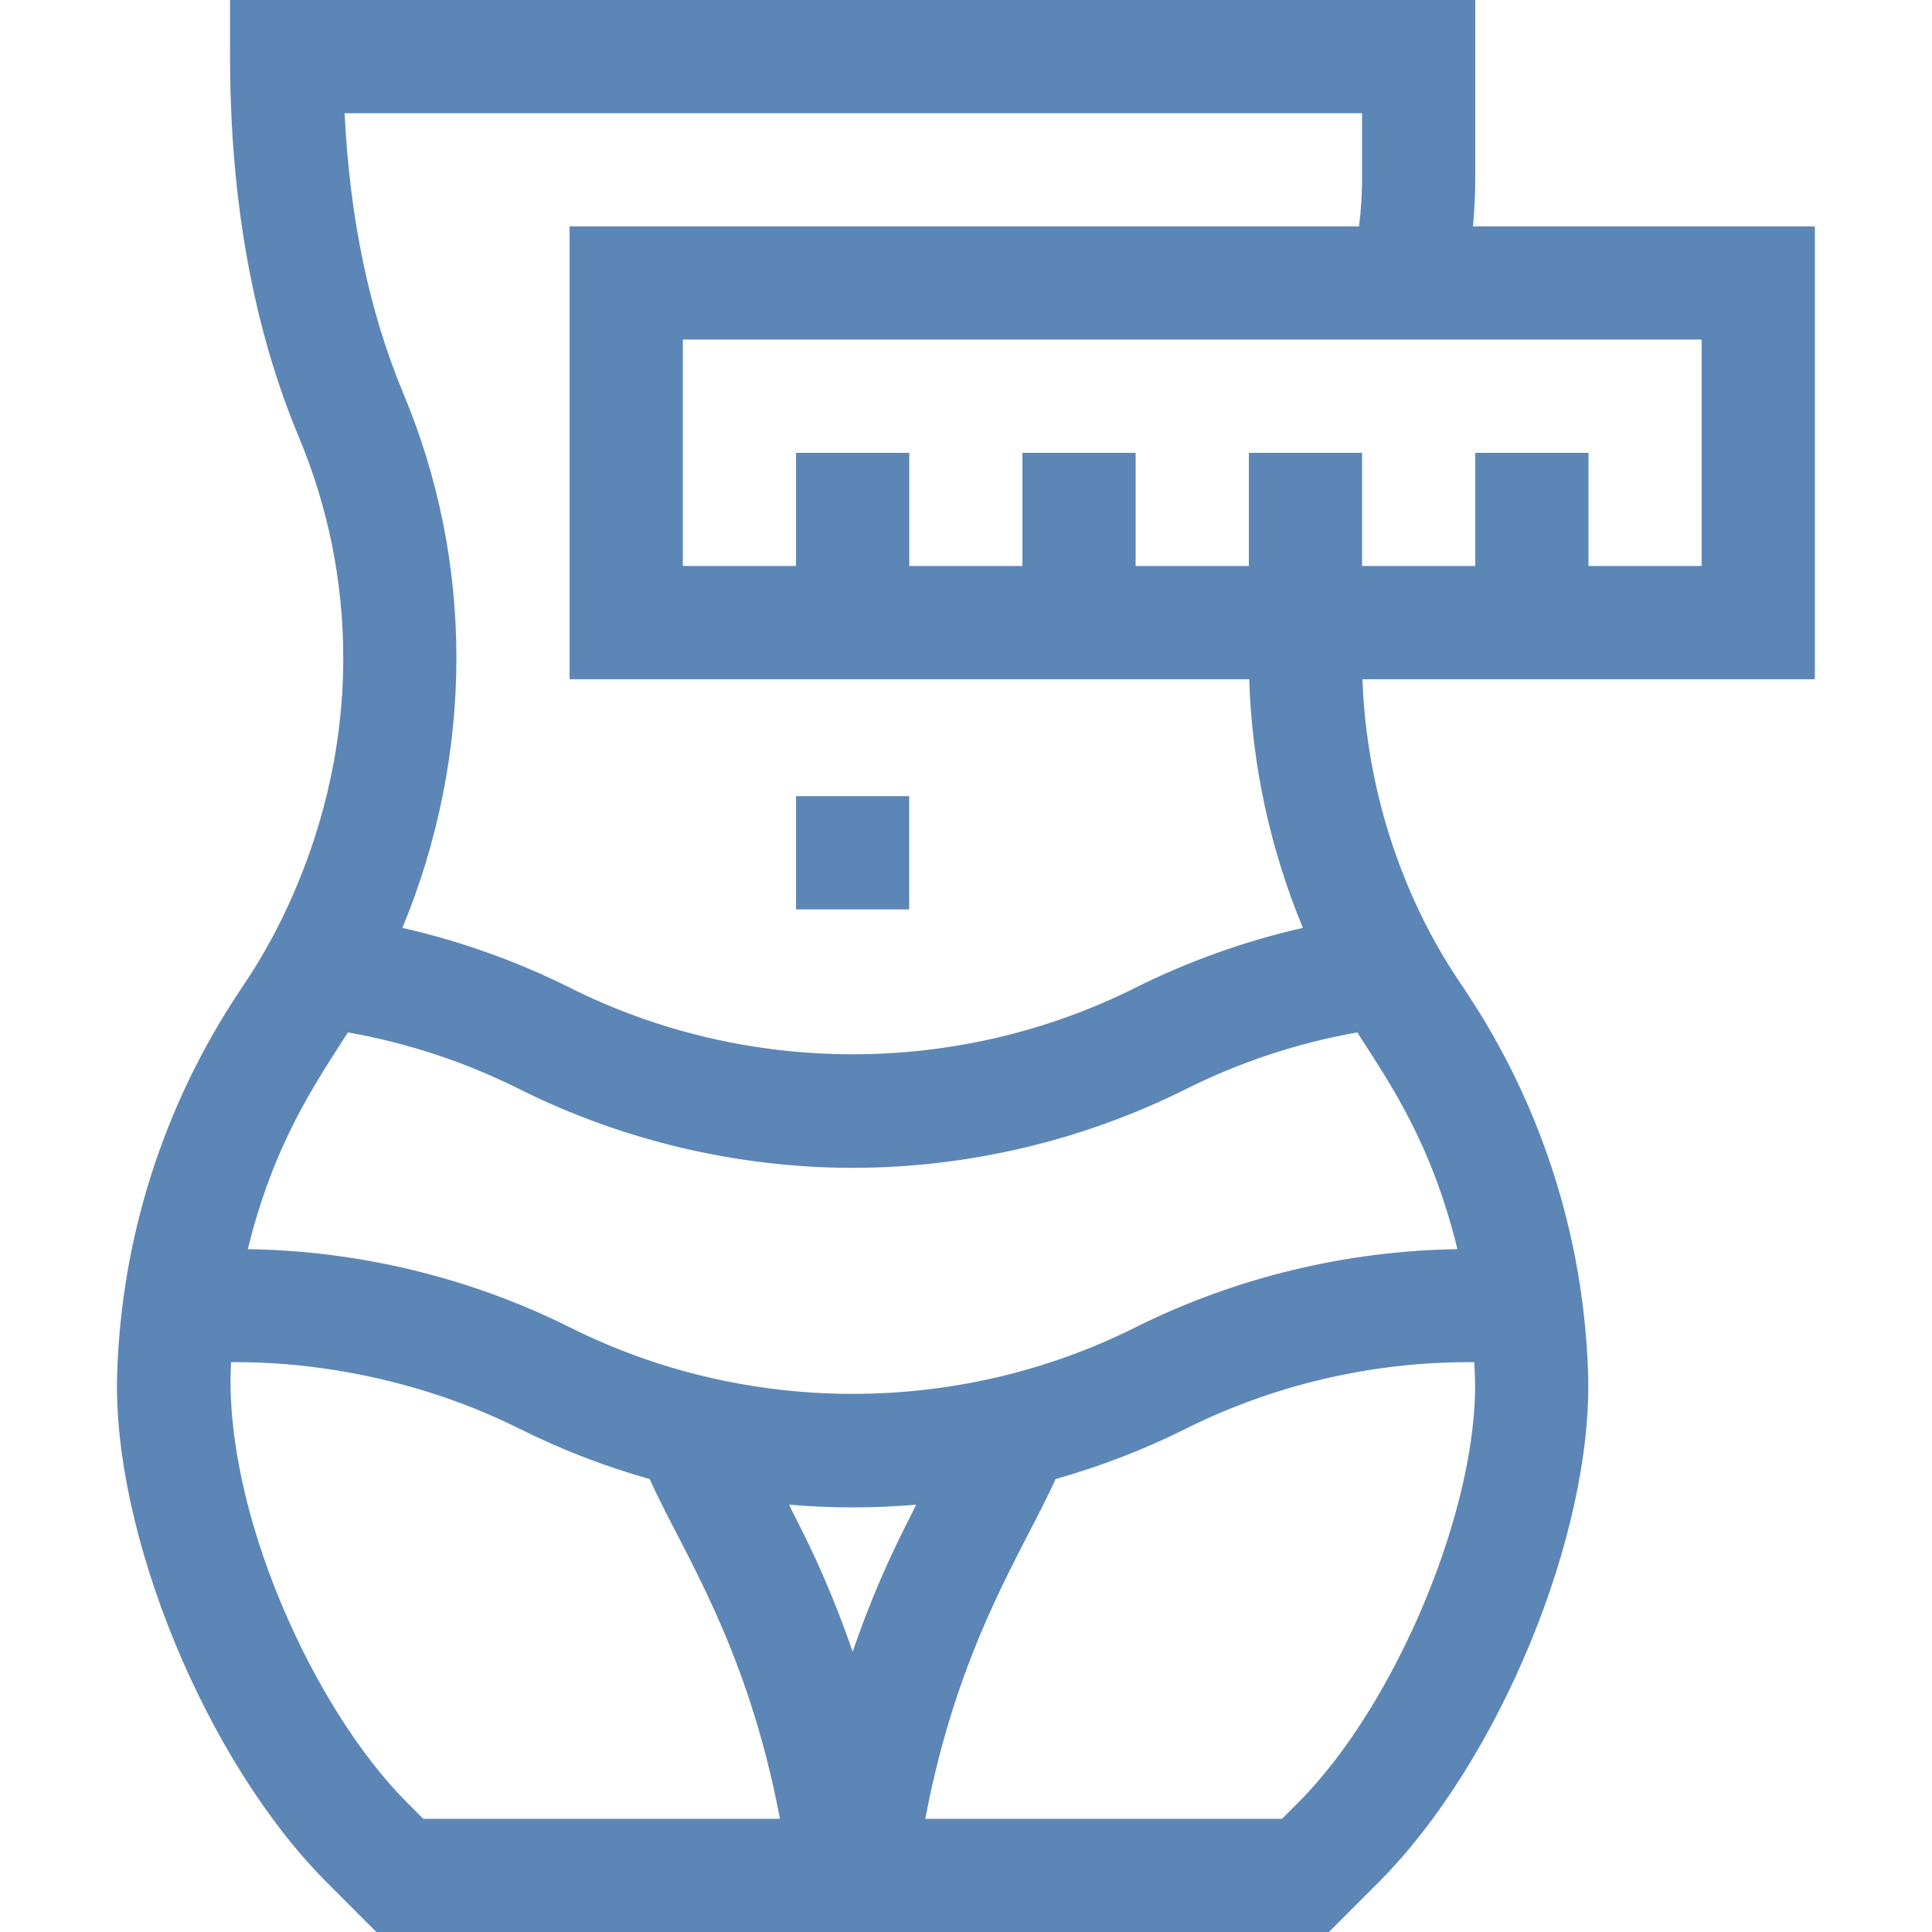 <svg width="30" height="30" viewBox="0 0 30 30" fill="none" xmlns="http://www.w3.org/2000/svg">
<path d="M5.844 30H20.635L21.402 29.233C23.275 27.36 24.737 23.816 24.66 21.333C24.594 19.212 23.937 17.157 22.76 15.391C22.707 15.282 21.262 13.462 21.156 10.547H28.181V3.516H22.872C22.895 3.269 22.908 3.022 22.908 2.774V0H3.572V0.879C3.572 3.103 3.931 5.089 4.639 6.783C5.097 7.877 5.33 9.034 5.33 10.22C5.33 13.269 3.757 15.311 3.719 15.391C2.542 17.157 1.885 19.212 1.819 21.333C1.742 23.815 3.204 27.36 5.078 29.233L5.844 30ZM5.403 16.031C6.33 16.195 7.225 16.491 8.07 16.914C9.667 17.712 11.455 18.134 13.24 18.134C15.025 18.134 16.812 17.712 18.409 16.914C19.255 16.491 20.149 16.195 21.076 16.031C21.589 16.834 22.222 17.733 22.631 19.397C20.9 19.422 19.171 19.84 17.623 20.615C14.878 21.987 11.601 21.987 8.857 20.615C7.308 19.84 5.58 19.422 3.848 19.397C4.254 17.743 4.903 16.813 5.403 16.031ZM13.24 23.407C13.569 23.407 13.899 23.393 14.227 23.364C14.107 23.62 13.67 24.394 13.24 25.648C12.81 24.395 12.373 23.622 12.252 23.364C12.581 23.393 12.91 23.407 13.24 23.407ZM20.159 27.99L19.907 28.242H14.368C14.88 25.529 15.905 24.055 16.391 22.967C17.087 22.77 17.764 22.51 18.409 22.187C19.763 21.51 21.279 21.152 22.792 21.152H22.892C22.896 21.231 22.901 21.309 22.903 21.387C22.965 23.381 21.682 26.466 20.159 27.99ZM26.423 8.789H24.666V7.031H22.908V8.789H21.15V7.031H19.392V8.789H17.634V7.031H15.876V8.789H14.119V7.031H12.361V8.789H10.603V5.273H26.423V8.789ZM21.15 1.758V2.774C21.15 3.022 21.134 3.27 21.103 3.516H8.845V10.547H19.398C19.438 11.873 19.726 13.192 20.231 14.408C19.329 14.613 18.456 14.925 17.623 15.341C14.878 16.714 11.601 16.714 8.857 15.341C8.024 14.925 7.15 14.613 6.248 14.408C6.795 13.092 7.087 11.656 7.087 10.22C7.087 8.8 6.809 7.415 6.261 6.104C5.736 4.848 5.43 3.39 5.351 1.758H21.15ZM3.588 21.152C3.66 21.161 5.791 21.047 8.07 22.187C8.716 22.51 9.393 22.77 10.088 22.967C10.584 24.076 11.6 25.533 12.111 28.242H6.572L6.321 27.99C4.864 26.534 3.46 23.442 3.588 21.152Z" fill="#5C86B6"/>
<path d="M12.361 12.363H14.118V14.121H12.361V12.363Z" fill="#5C86B6"/>
</svg>
